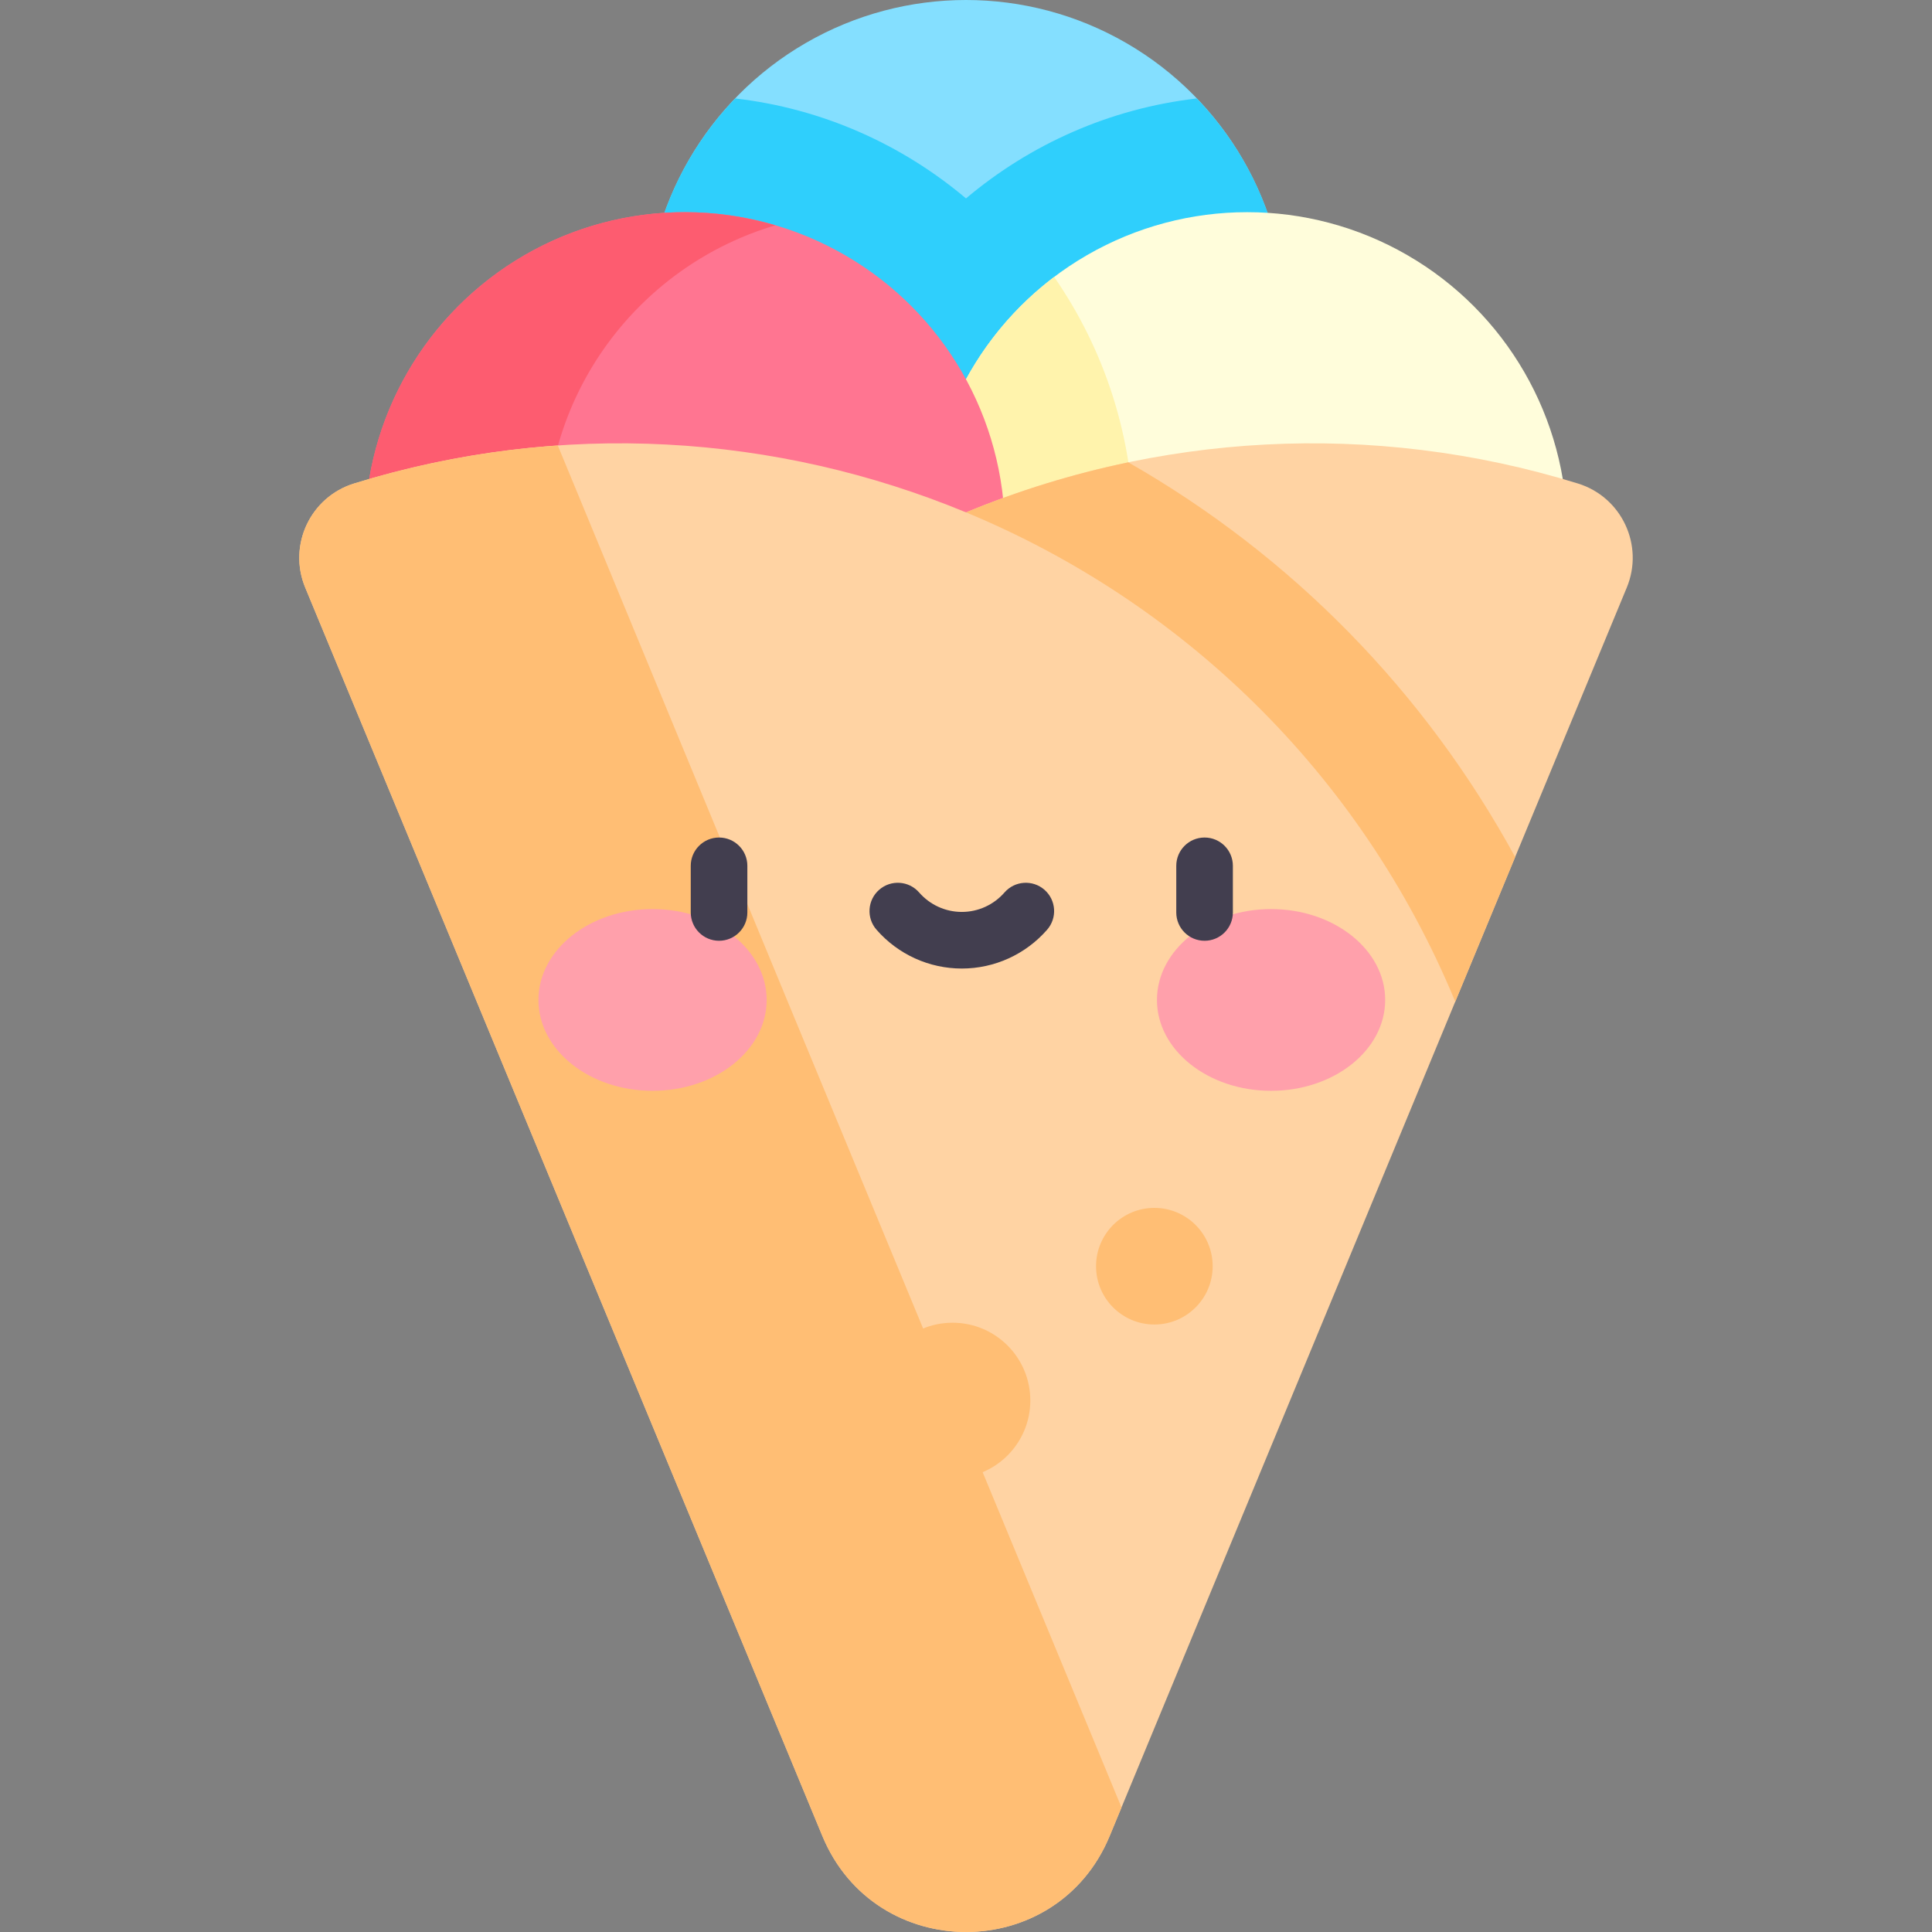 <svg id="Capa_1" enable-background="new 0 0 512 512" height="512" viewBox="0 0 512 512" width="512" xmlns="http://www.w3.org/2000/svg"><rect x="0" y="0" width="512" height="512" fill="#808080" stroke="none"/><g><g><circle cx="256" cy="84.823" fill="#84dfff" r="84.823"/></g><g><path d="m317.167 26.091c-23.142 2.671-44.226 12.198-61.167 26.49-16.941-14.292-38.025-23.819-61.167-26.491-14.64 15.243-23.656 35.929-23.656 58.733 0 46.846 37.977 84.823 84.823 84.823s84.823-37.977 84.823-84.823c0-22.804-9.016-43.49-23.656-58.732z" fill="#2fcffc"/></g><g><circle cx="330.516" cy="141.051" fill="#fffddb" r="84.823"/></g><g><path d="m245.693 141.051c0 27.632 13.219 52.17 33.671 67.657 13.304-19.21 21.105-42.521 21.105-67.657s-7.801-48.447-21.105-67.657c-20.451 15.487-33.671 40.025-33.671 67.657z" fill="#fff3ac"/></g><g><circle cx="181.484" cy="141.051" fill="#ff7591" r="84.823"/></g><g><path d="m144.724 141.051c0-38.496 25.653-70.983 60.791-81.348-7.622-2.248-15.682-3.475-24.032-3.475-46.847 0-84.823 37.977-84.823 84.823s37.977 84.823 84.823 84.823c8.35 0 16.41-1.227 24.032-3.475-35.137-10.365-60.791-42.852-60.791-81.348z" fill="#fd5c70"/></g><g><path d="m385.658 265.446 45.457-109.737c4.643-11.21-1.355-23.995-12.947-27.578-54.862-16.956-112.022-13.122-162.163 7.652v129.663z" fill="#ffd3a3"/></g><g><path d="m299.01 122.525c-14.74 3.072-29.142 7.514-43.005 13.258v129.663h129.654l15.872-38.316c-23.94-43.882-59.21-79.854-102.521-104.605z" fill="#ffbe74"/></g><g><path d="m385.659 265.446-91.584 221.115c-14.048 33.918-62.092 33.918-76.141.001l-91.591-221.116-45.458-109.737c-4.643-11.21 1.355-23.995 12.947-27.578 54.862-16.957 112.023-13.122 162.173 7.652 56.641 23.466 104.336 68.538 129.654 129.663z" fill="#ffd3a3"/></g><g><path d="m208.756 265.446-60.931-147.384c-18.027 1.246-36.132 4.549-53.993 10.069-11.592 3.583-17.591 16.368-12.947 27.578l45.457 109.737 91.592 221.116c14.049 33.917 62.093 33.917 76.141-.001l3.136-7.572z" fill="#ffbe74"/></g><g><g><g><ellipse cx="172.932" cy="264.996" fill="#ffa0ab" rx="30.241" ry="24.082"/></g><g><ellipse cx="336.847" cy="264.996" fill="#ffa0ab" rx="30.241" ry="24.082"/></g></g><g><path d="m190.557 249.314c-4.143 0-7.5-3.358-7.5-7.5v-12.362c0-4.142 3.357-7.5 7.5-7.5s7.5 3.358 7.5 7.5v12.362c0 4.142-3.358 7.5-7.5 7.5z" fill="#423e4f"/></g><g><path d="m319.224 249.314c-4.143 0-7.5-3.358-7.5-7.5v-12.362c0-4.142 3.357-7.5 7.5-7.5s7.5 3.358 7.5 7.5v12.362c0 4.142-3.358 7.5-7.5 7.5z" fill="#423e4f"/></g><g><path d="m254.89 256.673c-8.668 0-16.911-3.754-22.615-10.3-2.722-3.123-2.396-7.86.727-10.582 3.122-2.721 7.859-2.397 10.582.727 2.854 3.275 6.976 5.154 11.307 5.154s8.452-1.879 11.307-5.154c2.722-3.124 7.458-3.448 10.582-.727 3.122 2.721 3.448 7.459.727 10.582-5.706 6.546-13.949 10.3-22.617 10.3z" fill="#423e4f"/></g></g><g><circle cx="252.441" cy="371.14" fill="#ffbe74" r="20.604"/></g><g><circle cx="305.917" cy="335.556" fill="#ffbe74" r="15.453"/></g></g></svg>
